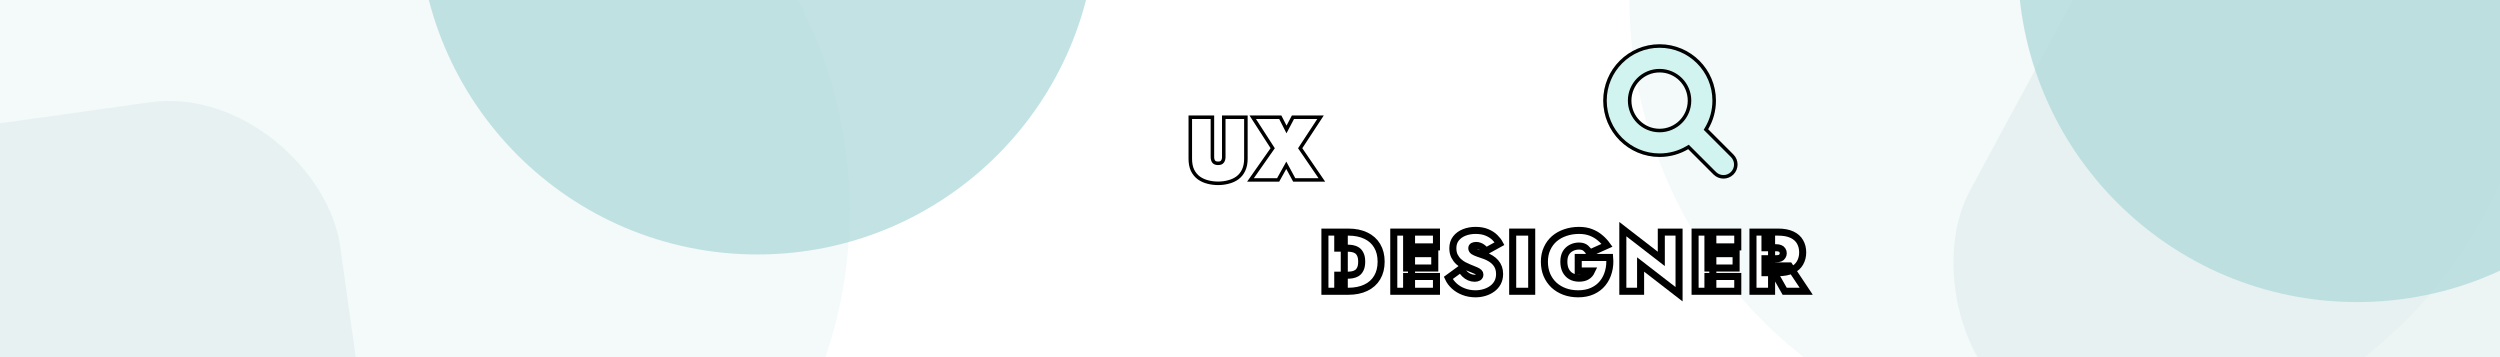 <svg width="1680" height="240" viewBox="0 0 1680 240" fill="none" xmlns="http://www.w3.org/2000/svg">
    <g id="banner" clip-path="url(#clip0_1478_118628)">


        <g>
            <circle id="bg left" cx="265.5" cy="141.5" r="305.5" fill="#DAEAEB" fill-opacity="0.3" />
            <animateTransform
                attributeName="transform"
                attributeType="XML"
                type="translate"
                dur="20s"
                values="0,0;-55,80;0,0"
                repeatCount="indefinite"
            />
        </g>
        <g>
            <circle id="bg right" cx="1400.5" cy="-0.5" r="305.5" fill="#DAEAEB" fill-opacity="0.3" />
            <animateTransform
                attributeName="transform"
                attributeType="XML"
                type="translate"
                dur="20s"
                values="0,0;55,-80;0,0"
                repeatCount="indefinite"
            />
        </g>

        <g>
            <rect id="lightleft" x="-170" y="106.79" width="386.493" height="322.643" rx="113.431"
                transform="rotate(-8 -170 106.79)" fill="#DAEAEB" fill-opacity="0.5" />
                <animateTransform
                attributeName="transform"
                attributeType="XML"
                type="translate"
                dur="20s"
                values="0,0;-55,10;0,0"
                repeatCount="indefinite"
            />
        </g>
        <g>
            <rect id="lightright" x="1490.16" y="-180" width="463.491" height="463.432" rx="113.431"
                transform="rotate(28.363 1490.16 -180)" fill="#DAEAEB" fill-opacity="0.5"/>
                <animateTransform
                attributeName="transform"
                attributeType="XML"
                type="translate"
                dur="20s"
                values="0,0;-10,100;0,0"
                repeatCount="indefinite"
            />
        </g>
        <g>
            <circle id="darkright" cx="1584" cy="-25" r="228" fill="#B3DADC" fill-opacity="0.8" />
            <animateTransform
                attributeName="transform"
                attributeType="XML"
                type="translate"
                dur="20s"
                values="0,0;-20,-40;0,0"
                repeatCount="indefinite"
            />
        </g>
        <g>
            <circle id="darkleft" cx="509" cy="-57" r="228" fill="#B3DADC" fill-opacity="0.8" />
            <animateTransform
            attributeName="transform"
            attributeType="XML"
            type="translate"
            dur="20s"
            values="0,0;-10,-30;0,0"
            repeatCount="indefinite"
        />
        </g>

        <g id="search" filter="url(#filter0_d_1478_118628)">
            <path fill-rule="evenodd" clip-rule="evenodd"
                d="M1132.11 95.498C1126.47 98.829 1119.89 100.741 1112.87 100.741C1091.96 100.741 1075 83.786 1075 62.87C1075 41.955 1091.96 25 1112.87 25C1133.79 25 1150.74 41.955 1150.74 62.87C1150.74 69.894 1148.83 76.471 1145.5 82.109L1162.51 99.118C1166.2 102.815 1166.2 108.809 1162.51 112.507C1158.81 116.204 1152.81 116.204 1149.12 112.507L1132.11 95.498ZM1131.81 62.87C1131.81 73.328 1123.33 81.806 1112.87 81.806C1102.41 81.806 1093.94 73.328 1093.94 62.87C1093.94 52.413 1102.41 43.935 1112.87 43.935C1123.33 43.935 1131.81 52.413 1131.81 62.87Z"
                fill="#D1F4F0" />
            <path
                d="M1132.94 94.661L1132.3 94.012L1131.51 94.479C1126.05 97.706 1119.68 99.558 1112.87 99.558C1092.61 99.558 1076.18 83.132 1076.18 62.87C1076.18 42.609 1092.61 26.183 1112.87 26.183C1133.13 26.183 1149.56 42.609 1149.56 62.87C1149.56 69.676 1147.71 76.046 1144.48 81.507L1144.01 82.297L1144.66 82.946L1161.67 99.954C1164.9 103.189 1164.9 108.435 1161.67 111.67C1158.43 114.905 1153.19 114.905 1149.95 111.67L1132.94 94.661ZM1112.87 82.989C1123.98 82.989 1132.99 73.982 1132.99 62.87C1132.99 51.759 1123.98 42.752 1112.87 42.752C1101.76 42.752 1092.75 51.759 1092.75 62.87C1092.75 73.982 1101.76 82.989 1112.87 82.989Z"
                stroke="black" stroke-width="2.367" />

            <animateTransform
                attributeName="transform"
                attributeType="XML"
                type="translate"
                dur="10s"
                values="0,0;25,10;0,0"
                repeatCount="indefinite"
            />
        </g>

        <g id="DESIGNER" filter="url(#filter1_d_1478_118628)">
            <mask id="path-9-outside-1_1478_118628" maskUnits="userSpaceOnUse" x="884.977"
                y="144.248" width="331" height="54" fill="black">
                <rect fill="white" x="884.977" y="144.248" width="331" height="54" />
                <path
                    d="M887.977 151.236H900.985V191H887.977V151.236ZM903.598 191H896.611V180.207H903.03C904.128 180.207 905.246 180.112 906.382 179.923C907.518 179.733 908.559 179.336 909.506 178.73C910.453 178.124 911.21 177.215 911.778 176.003C912.384 174.791 912.687 173.163 912.687 171.118C912.687 169.073 912.384 167.444 911.778 166.232C911.21 165.021 910.453 164.112 909.506 163.506C908.559 162.9 907.518 162.502 906.382 162.313C905.246 162.124 904.128 162.029 903.03 162.029H896.611V151.236H903.598C908.218 151.236 912.176 152.031 915.471 153.622C918.803 155.212 921.34 157.484 923.083 160.438C924.862 163.392 925.752 166.952 925.752 171.118C925.752 175.246 924.862 178.805 923.083 181.797C921.34 184.751 918.803 187.023 915.471 188.614C912.176 190.205 908.218 191 903.598 191Z" />
                <path
                    d="M942.888 191V181.059H962.94V191H942.888ZM942.888 161.177V151.236H962.94V161.177H942.888ZM942.888 175.378V165.721H961.804V175.378H942.888ZM934.253 151.236H946.182V191H934.253V151.236Z" />
                <path
                    d="M979.287 175.889C980.044 177.215 980.915 178.37 981.9 179.355C982.885 180.301 983.945 181.021 985.081 181.513C986.255 182.006 987.429 182.252 988.603 182.252C989.588 182.252 990.421 182.062 991.103 181.684C991.784 181.267 992.125 180.623 992.125 179.752C992.125 179.222 991.936 178.768 991.557 178.389C991.216 178.01 990.516 177.575 989.455 177.082C988.395 176.59 986.785 175.927 984.627 175.094C983.68 174.715 982.582 174.204 981.332 173.56C980.12 172.917 978.946 172.083 977.81 171.061C976.712 170.038 975.784 168.789 975.026 167.312C974.307 165.835 973.947 164.093 973.947 162.086C973.947 159.473 974.648 157.276 976.049 155.496C977.45 153.716 979.306 152.372 981.616 151.463C983.926 150.554 986.463 150.1 989.228 150.1C992.22 150.1 994.776 150.554 996.897 151.463C999.055 152.372 1000.82 153.508 1002.18 154.871C1003.58 156.235 1004.64 157.598 1005.36 158.961L996.101 164.074C995.496 163.127 994.814 162.389 994.056 161.858C993.337 161.29 992.598 160.874 991.841 160.609C991.084 160.344 990.345 160.211 989.626 160.211C988.755 160.211 988.035 160.363 987.467 160.666C986.937 160.968 986.672 161.442 986.672 162.086C986.672 162.881 987.05 163.544 987.808 164.074C988.603 164.566 989.645 165.04 990.932 165.494C992.22 165.911 993.64 166.403 995.193 166.971C996.783 167.539 998.203 168.221 999.453 169.016C1000.7 169.773 1001.76 170.663 1002.63 171.686C1003.54 172.708 1004.22 173.863 1004.68 175.151C1005.13 176.401 1005.36 177.802 1005.36 179.355C1005.36 181.551 1004.91 183.501 1004 185.206C1003.09 186.872 1001.86 188.254 1000.31 189.352C998.79 190.451 997.067 191.284 995.136 191.852C993.204 192.42 991.216 192.704 989.171 192.704C986.331 192.704 983.68 192.231 981.218 191.284C978.795 190.375 976.693 189.106 974.913 187.478C973.133 185.849 971.789 184.032 970.88 182.024L979.287 175.889Z" />
                <path d="M1014.16 151.236H1026.94V191H1014.16V151.236Z" />
                <path
                    d="M1058.2 177.366V168.277H1079.33C1079.63 171.686 1079.37 174.867 1078.53 177.821C1077.74 180.775 1076.43 183.369 1074.61 185.603C1072.8 187.838 1070.5 189.58 1067.74 190.829C1064.98 192.079 1061.79 192.704 1058.2 192.704C1054.86 192.704 1051.82 192.193 1049.05 191.17C1046.29 190.148 1043.88 188.69 1041.84 186.796C1039.83 184.903 1038.26 182.63 1037.12 179.979C1036.02 177.329 1035.47 174.375 1035.47 171.118C1035.47 167.861 1036.06 164.945 1037.24 162.37C1038.41 159.757 1040.04 157.541 1042.12 155.723C1044.24 153.906 1046.7 152.523 1049.51 151.577C1052.35 150.592 1055.43 150.1 1058.76 150.1C1061.79 150.1 1064.46 150.554 1066.77 151.463C1069.12 152.372 1071.17 153.584 1072.91 155.099C1074.69 156.575 1076.24 158.242 1077.57 160.097L1065.92 165.324C1065.24 164.074 1064.35 162.976 1063.25 162.029C1062.15 161.082 1060.66 160.609 1058.76 160.609C1056.91 160.609 1055.2 161.006 1053.65 161.802C1052.1 162.559 1050.85 163.714 1049.9 165.267C1048.99 166.819 1048.54 168.77 1048.54 171.118C1048.54 173.428 1048.96 175.416 1049.79 177.082C1050.66 178.749 1051.85 180.017 1053.37 180.888C1054.92 181.759 1056.72 182.195 1058.76 182.195C1059.9 182.195 1060.92 182.081 1061.83 181.854C1062.74 181.627 1063.52 181.305 1064.16 180.888C1064.84 180.472 1065.43 179.961 1065.92 179.355C1066.41 178.749 1066.83 178.086 1067.17 177.366H1058.2Z" />
                <path
                    d="M1114.03 151.236H1125.96V192.988L1100.11 172.992V191H1088.18V149.248L1114.03 169.243V151.236Z" />
                <path
                    d="M1145.37 191V181.059H1165.42V191H1145.37ZM1145.37 161.177V151.236H1165.42V161.177H1145.37ZM1145.37 175.378V165.721H1164.29V175.378H1145.37ZM1136.73 151.236H1148.66V191H1136.73V151.236Z" />
                <path
                    d="M1187.28 173.958H1200.06L1211.42 191H1196.94L1187.28 173.958ZM1175.63 151.236H1188.13V191H1175.63V151.236ZM1183.7 161.745V151.236H1192.39C1196.29 151.236 1199.45 151.823 1201.88 152.997C1204.34 154.171 1206.14 155.78 1207.27 157.825C1208.45 159.87 1209.04 162.218 1209.04 164.869C1209.04 167.482 1208.45 169.83 1207.27 171.913C1206.14 173.958 1204.34 175.568 1201.88 176.742C1199.45 177.916 1196.29 178.503 1192.39 178.503H1183.7V169.13H1191.25C1192.32 169.13 1193.19 168.997 1193.87 168.732C1194.55 168.429 1195.06 167.993 1195.4 167.425C1195.78 166.857 1195.97 166.195 1195.97 165.437C1195.97 164.642 1195.78 163.979 1195.4 163.449C1195.06 162.881 1194.55 162.464 1193.87 162.199C1193.19 161.896 1192.32 161.745 1191.25 161.745H1183.7Z" />
            </mask>
            <path
                d="M887.977 151.236H900.985V191H887.977V151.236ZM903.598 191H896.611V180.207H903.03C904.128 180.207 905.246 180.112 906.382 179.923C907.518 179.733 908.559 179.336 909.506 178.73C910.453 178.124 911.21 177.215 911.778 176.003C912.384 174.791 912.687 173.163 912.687 171.118C912.687 169.073 912.384 167.444 911.778 166.232C911.21 165.021 910.453 164.112 909.506 163.506C908.559 162.9 907.518 162.502 906.382 162.313C905.246 162.124 904.128 162.029 903.03 162.029H896.611V151.236H903.598C908.218 151.236 912.176 152.031 915.471 153.622C918.803 155.212 921.34 157.484 923.083 160.438C924.862 163.392 925.752 166.952 925.752 171.118C925.752 175.246 924.862 178.805 923.083 181.797C921.34 184.751 918.803 187.023 915.471 188.614C912.176 190.205 908.218 191 903.598 191Z"
                fill="white" />
            <path
                d="M942.888 191V181.059H962.94V191H942.888ZM942.888 161.177V151.236H962.94V161.177H942.888ZM942.888 175.378V165.721H961.804V175.378H942.888ZM934.253 151.236H946.182V191H934.253V151.236Z"
                fill="white" />
            <path
                d="M979.287 175.889C980.044 177.215 980.915 178.37 981.9 179.355C982.885 180.301 983.945 181.021 985.081 181.513C986.255 182.006 987.429 182.252 988.603 182.252C989.588 182.252 990.421 182.062 991.103 181.684C991.784 181.267 992.125 180.623 992.125 179.752C992.125 179.222 991.936 178.768 991.557 178.389C991.216 178.01 990.516 177.575 989.455 177.082C988.395 176.59 986.785 175.927 984.627 175.094C983.68 174.715 982.582 174.204 981.332 173.56C980.12 172.917 978.946 172.083 977.81 171.061C976.712 170.038 975.784 168.789 975.026 167.312C974.307 165.835 973.947 164.093 973.947 162.086C973.947 159.473 974.648 157.276 976.049 155.496C977.45 153.716 979.306 152.372 981.616 151.463C983.926 150.554 986.463 150.1 989.228 150.1C992.22 150.1 994.776 150.554 996.897 151.463C999.055 152.372 1000.82 153.508 1002.18 154.871C1003.58 156.235 1004.64 157.598 1005.36 158.961L996.101 164.074C995.496 163.127 994.814 162.389 994.056 161.858C993.337 161.29 992.598 160.874 991.841 160.609C991.084 160.344 990.345 160.211 989.626 160.211C988.755 160.211 988.035 160.363 987.467 160.666C986.937 160.968 986.672 161.442 986.672 162.086C986.672 162.881 987.05 163.544 987.808 164.074C988.603 164.566 989.645 165.04 990.932 165.494C992.22 165.911 993.64 166.403 995.193 166.971C996.783 167.539 998.203 168.221 999.453 169.016C1000.7 169.773 1001.76 170.663 1002.63 171.686C1003.54 172.708 1004.22 173.863 1004.68 175.151C1005.13 176.401 1005.36 177.802 1005.36 179.355C1005.36 181.551 1004.91 183.501 1004 185.206C1003.09 186.872 1001.86 188.254 1000.31 189.352C998.79 190.451 997.067 191.284 995.136 191.852C993.204 192.42 991.216 192.704 989.171 192.704C986.331 192.704 983.68 192.231 981.218 191.284C978.795 190.375 976.693 189.106 974.913 187.478C973.133 185.849 971.789 184.032 970.88 182.024L979.287 175.889Z"
                fill="white" />
            <path d="M1014.16 151.236H1026.94V191H1014.16V151.236Z" fill="white" />
            <path
                d="M1058.2 177.366V168.277H1079.33C1079.63 171.686 1079.37 174.867 1078.53 177.821C1077.74 180.775 1076.43 183.369 1074.61 185.603C1072.8 187.838 1070.5 189.58 1067.74 190.829C1064.98 192.079 1061.79 192.704 1058.2 192.704C1054.86 192.704 1051.82 192.193 1049.05 191.17C1046.29 190.148 1043.88 188.69 1041.84 186.796C1039.83 184.903 1038.26 182.63 1037.12 179.979C1036.02 177.329 1035.47 174.375 1035.47 171.118C1035.47 167.861 1036.06 164.945 1037.24 162.37C1038.41 159.757 1040.04 157.541 1042.12 155.723C1044.24 153.906 1046.7 152.523 1049.51 151.577C1052.35 150.592 1055.43 150.1 1058.76 150.1C1061.79 150.1 1064.46 150.554 1066.77 151.463C1069.12 152.372 1071.17 153.584 1072.91 155.099C1074.69 156.575 1076.24 158.242 1077.57 160.097L1065.92 165.324C1065.24 164.074 1064.35 162.976 1063.25 162.029C1062.15 161.082 1060.66 160.609 1058.76 160.609C1056.91 160.609 1055.2 161.006 1053.65 161.802C1052.1 162.559 1050.85 163.714 1049.9 165.267C1048.99 166.819 1048.54 168.77 1048.54 171.118C1048.54 173.428 1048.96 175.416 1049.79 177.082C1050.66 178.749 1051.85 180.017 1053.37 180.888C1054.92 181.759 1056.72 182.195 1058.76 182.195C1059.9 182.195 1060.92 182.081 1061.83 181.854C1062.74 181.627 1063.52 181.305 1064.16 180.888C1064.84 180.472 1065.43 179.961 1065.92 179.355C1066.41 178.749 1066.83 178.086 1067.17 177.366H1058.2Z"
                fill="white" />
            <path
                d="M1114.03 151.236H1125.96V192.988L1100.11 172.992V191H1088.18V149.248L1114.03 169.243V151.236Z"
                fill="white" />
            <path
                d="M1145.37 191V181.059H1165.42V191H1145.37ZM1145.37 161.177V151.236H1165.42V161.177H1145.37ZM1145.37 175.378V165.721H1164.29V175.378H1145.37ZM1136.73 151.236H1148.66V191H1136.73V151.236Z"
                fill="white" />
            <path
                d="M1187.28 173.958H1200.06L1211.42 191H1196.94L1187.28 173.958ZM1175.63 151.236H1188.13V191H1175.63V151.236ZM1183.7 161.745V151.236H1192.39C1196.29 151.236 1199.45 151.823 1201.88 152.997C1204.34 154.171 1206.14 155.78 1207.27 157.825C1208.45 159.87 1209.04 162.218 1209.04 164.869C1209.04 167.482 1208.45 169.83 1207.27 171.913C1206.14 173.958 1204.34 175.568 1201.88 176.742C1199.45 177.916 1196.29 178.503 1192.39 178.503H1183.7V169.13H1191.25C1192.32 169.13 1193.19 168.997 1193.87 168.732C1194.55 168.429 1195.06 167.993 1195.4 167.425C1195.78 166.857 1195.97 166.195 1195.97 165.437C1195.97 164.642 1195.78 163.979 1195.4 163.449C1195.06 162.881 1194.55 162.464 1193.87 162.199C1193.19 161.896 1192.32 161.745 1191.25 161.745H1183.7Z"
                fill="white" />
            <path
                d="M887.977 151.236H900.985V191H887.977V151.236ZM903.598 191H896.611V180.207H903.03C904.128 180.207 905.246 180.112 906.382 179.923C907.518 179.733 908.559 179.336 909.506 178.73C910.453 178.124 911.21 177.215 911.778 176.003C912.384 174.791 912.687 173.163 912.687 171.118C912.687 169.073 912.384 167.444 911.778 166.232C911.21 165.021 910.453 164.112 909.506 163.506C908.559 162.9 907.518 162.502 906.382 162.313C905.246 162.124 904.128 162.029 903.03 162.029H896.611V151.236H903.598C908.218 151.236 912.176 152.031 915.471 153.622C918.803 155.212 921.34 157.484 923.083 160.438C924.862 163.392 925.752 166.952 925.752 171.118C925.752 175.246 924.862 178.805 923.083 181.797C921.34 184.751 918.803 187.023 915.471 188.614C912.176 190.205 908.218 191 903.598 191Z"
                stroke="black" stroke-width="4.734" mask="url(#path-9-outside-1_1478_118628)" />
            <path
                d="M942.888 191V181.059H962.94V191H942.888ZM942.888 161.177V151.236H962.94V161.177H942.888ZM942.888 175.378V165.721H961.804V175.378H942.888ZM934.253 151.236H946.182V191H934.253V151.236Z"
                stroke="black" stroke-width="4.734" mask="url(#path-9-outside-1_1478_118628)" />
            <path
                d="M979.287 175.889C980.044 177.215 980.915 178.37 981.9 179.355C982.885 180.301 983.945 181.021 985.081 181.513C986.255 182.006 987.429 182.252 988.603 182.252C989.588 182.252 990.421 182.062 991.103 181.684C991.784 181.267 992.125 180.623 992.125 179.752C992.125 179.222 991.936 178.768 991.557 178.389C991.216 178.01 990.516 177.575 989.455 177.082C988.395 176.59 986.785 175.927 984.627 175.094C983.68 174.715 982.582 174.204 981.332 173.56C980.12 172.917 978.946 172.083 977.81 171.061C976.712 170.038 975.784 168.789 975.026 167.312C974.307 165.835 973.947 164.093 973.947 162.086C973.947 159.473 974.648 157.276 976.049 155.496C977.45 153.716 979.306 152.372 981.616 151.463C983.926 150.554 986.463 150.1 989.228 150.1C992.22 150.1 994.776 150.554 996.897 151.463C999.055 152.372 1000.82 153.508 1002.18 154.871C1003.58 156.235 1004.64 157.598 1005.36 158.961L996.101 164.074C995.496 163.127 994.814 162.389 994.056 161.858C993.337 161.29 992.598 160.874 991.841 160.609C991.084 160.344 990.345 160.211 989.626 160.211C988.755 160.211 988.035 160.363 987.467 160.666C986.937 160.968 986.672 161.442 986.672 162.086C986.672 162.881 987.05 163.544 987.808 164.074C988.603 164.566 989.645 165.04 990.932 165.494C992.22 165.911 993.64 166.403 995.193 166.971C996.783 167.539 998.203 168.221 999.453 169.016C1000.7 169.773 1001.76 170.663 1002.63 171.686C1003.54 172.708 1004.22 173.863 1004.68 175.151C1005.13 176.401 1005.36 177.802 1005.36 179.355C1005.36 181.551 1004.91 183.501 1004 185.206C1003.09 186.872 1001.86 188.254 1000.31 189.352C998.79 190.451 997.067 191.284 995.136 191.852C993.204 192.42 991.216 192.704 989.171 192.704C986.331 192.704 983.68 192.231 981.218 191.284C978.795 190.375 976.693 189.106 974.913 187.478C973.133 185.849 971.789 184.032 970.88 182.024L979.287 175.889Z"
                stroke="black" stroke-width="4.734" mask="url(#path-9-outside-1_1478_118628)" />
            <path d="M1014.16 151.236H1026.94V191H1014.16V151.236Z" stroke="black"
                stroke-width="4.734" mask="url(#path-9-outside-1_1478_118628)" />
            <path
                d="M1058.2 177.366V168.277H1079.33C1079.63 171.686 1079.37 174.867 1078.53 177.821C1077.74 180.775 1076.43 183.369 1074.61 185.603C1072.8 187.838 1070.5 189.58 1067.74 190.829C1064.98 192.079 1061.79 192.704 1058.2 192.704C1054.86 192.704 1051.82 192.193 1049.05 191.17C1046.29 190.148 1043.88 188.69 1041.84 186.796C1039.83 184.903 1038.26 182.63 1037.12 179.979C1036.02 177.329 1035.47 174.375 1035.47 171.118C1035.47 167.861 1036.06 164.945 1037.24 162.37C1038.41 159.757 1040.04 157.541 1042.12 155.723C1044.24 153.906 1046.7 152.523 1049.51 151.577C1052.35 150.592 1055.43 150.1 1058.76 150.1C1061.79 150.1 1064.46 150.554 1066.77 151.463C1069.12 152.372 1071.17 153.584 1072.91 155.099C1074.69 156.575 1076.24 158.242 1077.57 160.097L1065.92 165.324C1065.24 164.074 1064.35 162.976 1063.25 162.029C1062.15 161.082 1060.66 160.609 1058.76 160.609C1056.91 160.609 1055.2 161.006 1053.65 161.802C1052.1 162.559 1050.85 163.714 1049.9 165.267C1048.99 166.819 1048.54 168.77 1048.54 171.118C1048.54 173.428 1048.96 175.416 1049.79 177.082C1050.66 178.749 1051.85 180.017 1053.37 180.888C1054.92 181.759 1056.72 182.195 1058.76 182.195C1059.9 182.195 1060.92 182.081 1061.83 181.854C1062.74 181.627 1063.52 181.305 1064.16 180.888C1064.84 180.472 1065.43 179.961 1065.92 179.355C1066.41 178.749 1066.83 178.086 1067.17 177.366H1058.2Z"
                stroke="black" stroke-width="4.734" mask="url(#path-9-outside-1_1478_118628)" />
            <path
                d="M1114.03 151.236H1125.96V192.988L1100.11 172.992V191H1088.18V149.248L1114.03 169.243V151.236Z"
                stroke="black" stroke-width="4.734" mask="url(#path-9-outside-1_1478_118628)" />
            <path
                d="M1145.37 191V181.059H1165.42V191H1145.37ZM1145.37 161.177V151.236H1165.42V161.177H1145.37ZM1145.37 175.378V165.721H1164.29V175.378H1145.37ZM1136.73 151.236H1148.66V191H1136.73V151.236Z"
                stroke="black" stroke-width="4.734" mask="url(#path-9-outside-1_1478_118628)" />
            <path
                d="M1187.28 173.958H1200.06L1211.42 191H1196.94L1187.28 173.958ZM1175.63 151.236H1188.13V191H1175.63V151.236ZM1183.7 161.745V151.236H1192.39C1196.29 151.236 1199.45 151.823 1201.88 152.997C1204.34 154.171 1206.14 155.78 1207.27 157.825C1208.45 159.87 1209.04 162.218 1209.04 164.869C1209.04 167.482 1208.45 169.83 1207.27 171.913C1206.14 173.958 1204.34 175.568 1201.88 176.742C1199.45 177.916 1196.29 178.503 1192.39 178.503H1183.7V169.13H1191.25C1192.32 169.13 1193.19 168.997 1193.87 168.732C1194.55 168.429 1195.06 167.993 1195.4 167.425C1195.78 166.857 1195.97 166.195 1195.97 165.437C1195.97 164.642 1195.78 163.979 1195.4 163.449C1195.06 162.881 1194.55 162.464 1193.87 162.199C1193.19 161.896 1192.32 161.745 1191.25 161.745H1183.7Z"
                stroke="black" stroke-width="4.734" mask="url(#path-9-outside-1_1478_118628)" />

            <animateTransform
                attributeName="transform"
                attributeType="XML"
                type="translate"
                dur="15s"
                values="0,0;-10,15;0,0"
                repeatCount="indefinite"
            />
        </g>
        <g id="UX" filter="url(#filter2_d_1478_118628)">
            <path
                d="M798.692 75.236H811.19V100.798C811.19 102.389 811.587 103.696 812.383 104.718C813.216 105.703 814.484 106.195 816.189 106.195C817.893 106.195 819.142 105.703 819.938 104.718C820.771 103.696 821.187 102.389 821.187 100.798V75.236H833.685V101.935C833.685 104.775 833.211 107.18 832.265 109.149C831.356 111.08 830.087 112.652 828.459 113.864C826.83 115.038 824.956 115.89 822.835 116.42C820.752 116.988 818.537 117.272 816.189 117.272C813.841 117.272 811.606 116.988 809.485 116.42C807.403 115.89 805.547 115.038 803.919 113.864C802.29 112.652 801.002 111.08 800.056 109.149C799.147 107.18 798.692 104.775 798.692 101.935V75.236Z"
                fill="white" />
            <path
                d="M867.205 75.236H882.827L869.932 94.891L883.679 115H868.058L862.036 103.866L855.844 115H840.223L854.311 94.891L841.643 75.236H857.264L862.15 84.836L867.205 75.236Z"
                fill="white" />
            <path
                d="M798.692 74.052H797.509V75.236V101.935C797.509 104.895 797.982 107.48 798.981 109.645L798.987 109.657L798.993 109.67C800.018 111.76 801.423 113.482 803.212 114.813L803.219 114.819L803.226 114.824C804.982 116.089 806.973 117.001 809.186 117.565C811.412 118.16 813.747 118.456 816.189 118.456C818.628 118.456 820.945 118.161 823.134 117.565C825.383 117.001 827.393 116.091 829.151 114.824L829.158 114.819L829.165 114.813C830.957 113.48 832.346 111.753 833.333 109.657C834.375 107.488 834.868 104.899 834.868 101.935V75.236V74.052H833.685H821.187H820.004V75.236V100.798C820.004 102.175 819.648 103.2 819.02 103.97L819.017 103.974C818.518 104.592 817.667 105.012 816.189 105.012C814.727 105.012 813.844 104.601 813.301 103.972C812.711 103.203 812.373 102.175 812.373 100.798V75.236V74.052H811.19H798.692ZM867.205 74.052H866.491L866.158 74.684L862.168 82.262L858.319 74.699L857.99 74.052H857.264H841.643H839.472L840.648 75.877L852.885 94.863L839.253 114.321L837.949 116.183H840.223H855.844H856.54L856.879 115.575L862.022 106.327L867.017 115.563L867.352 116.183H868.058H883.679H885.922L884.656 114.332L871.356 94.877L883.817 75.885L885.019 74.052H882.827H867.205Z"
                stroke="black" stroke-width="2.367" />
            <animateTransform
                attributeName="transform"
                attributeType="XML"
                type="translate"
                dur="20s"
                values="0,0;15,-10;0,0"
                repeatCount="indefinite"
            />

        </g>
    </g>
    <defs>
        <filter id="filter0_d_1478_118628" x="1075" y="25" width="92.646" height="95.014"
            filterUnits="userSpaceOnUse" color-interpolation-filters="sRGB">
            <feFlood flood-opacity="0" result="BackgroundImageFix" />
            <feColorMatrix in="SourceAlpha" type="matrix"
                values="0 0 0 0 0 0 0 0 0 0 0 0 0 0 0 0 0 0 127 0" result="hardAlpha" />
            <feOffset dx="2.367" dy="4.734" />
            <feComposite in2="hardAlpha" operator="out" />
            <feColorMatrix type="matrix" values="0 0 0 0 0 0 0 0 0 0 0 0 0 0 0 0 0 0 1 0" />
            <feBlend mode="normal" in2="BackgroundImageFix" result="effect1_dropShadow_1478_118628" />
            <feBlend mode="normal" in="SourceGraphic" in2="effect1_dropShadow_1478_118628"
                result="shape" />
        </filter>
        <filter id="filter1_d_1478_118628" x="885.609" y="144.424" width="332.601" height="58.121"
            filterUnits="userSpaceOnUse" color-interpolation-filters="sRGB">
            <feFlood flood-opacity="0" result="BackgroundImageFix" />
            <feColorMatrix in="SourceAlpha" type="matrix"
                values="0 0 0 0 0 0 0 0 0 0 0 0 0 0 0 0 0 0 127 0" result="hardAlpha" />
            <feOffset dx="2.367" dy="4.734" />
            <feComposite in2="hardAlpha" operator="out" />
            <feColorMatrix type="matrix" values="0 0 0 0 0 0 0 0 0 0 0 0 0 0 0 0 0 0 1 0" />
            <feBlend mode="normal" in2="BackgroundImageFix" result="effect1_dropShadow_1478_118628" />
            <feBlend mode="normal" in="SourceGraphic" in2="effect1_dropShadow_1478_118628"
                result="shape" />
        </filter>
        <filter id="filter2_d_1478_118628" x="796.325" y="72.869" width="94.206" height="51.504"
            filterUnits="userSpaceOnUse" color-interpolation-filters="sRGB">
            <feFlood flood-opacity="0" result="BackgroundImageFix" />
            <feColorMatrix in="SourceAlpha" type="matrix"
                values="0 0 0 0 0 0 0 0 0 0 0 0 0 0 0 0 0 0 127 0" result="hardAlpha" />
            <feOffset dx="2.367" dy="4.734" />
            <feComposite in2="hardAlpha" operator="out" />
            <feColorMatrix type="matrix" values="0 0 0 0 0 0 0 0 0 0 0 0 0 0 0 0 0 0 1 0" />
            <feBlend mode="normal" in2="BackgroundImageFix" result="effect1_dropShadow_1478_118628" />
            <feBlend mode="normal" in="SourceGraphic" in2="effect1_dropShadow_1478_118628"
                result="shape" />
        </filter>
        <clipPath id="clip0_1478_118628">
            <rect width="1680" height="240" fill="white" />
        </clipPath>
    </defs>
</svg>